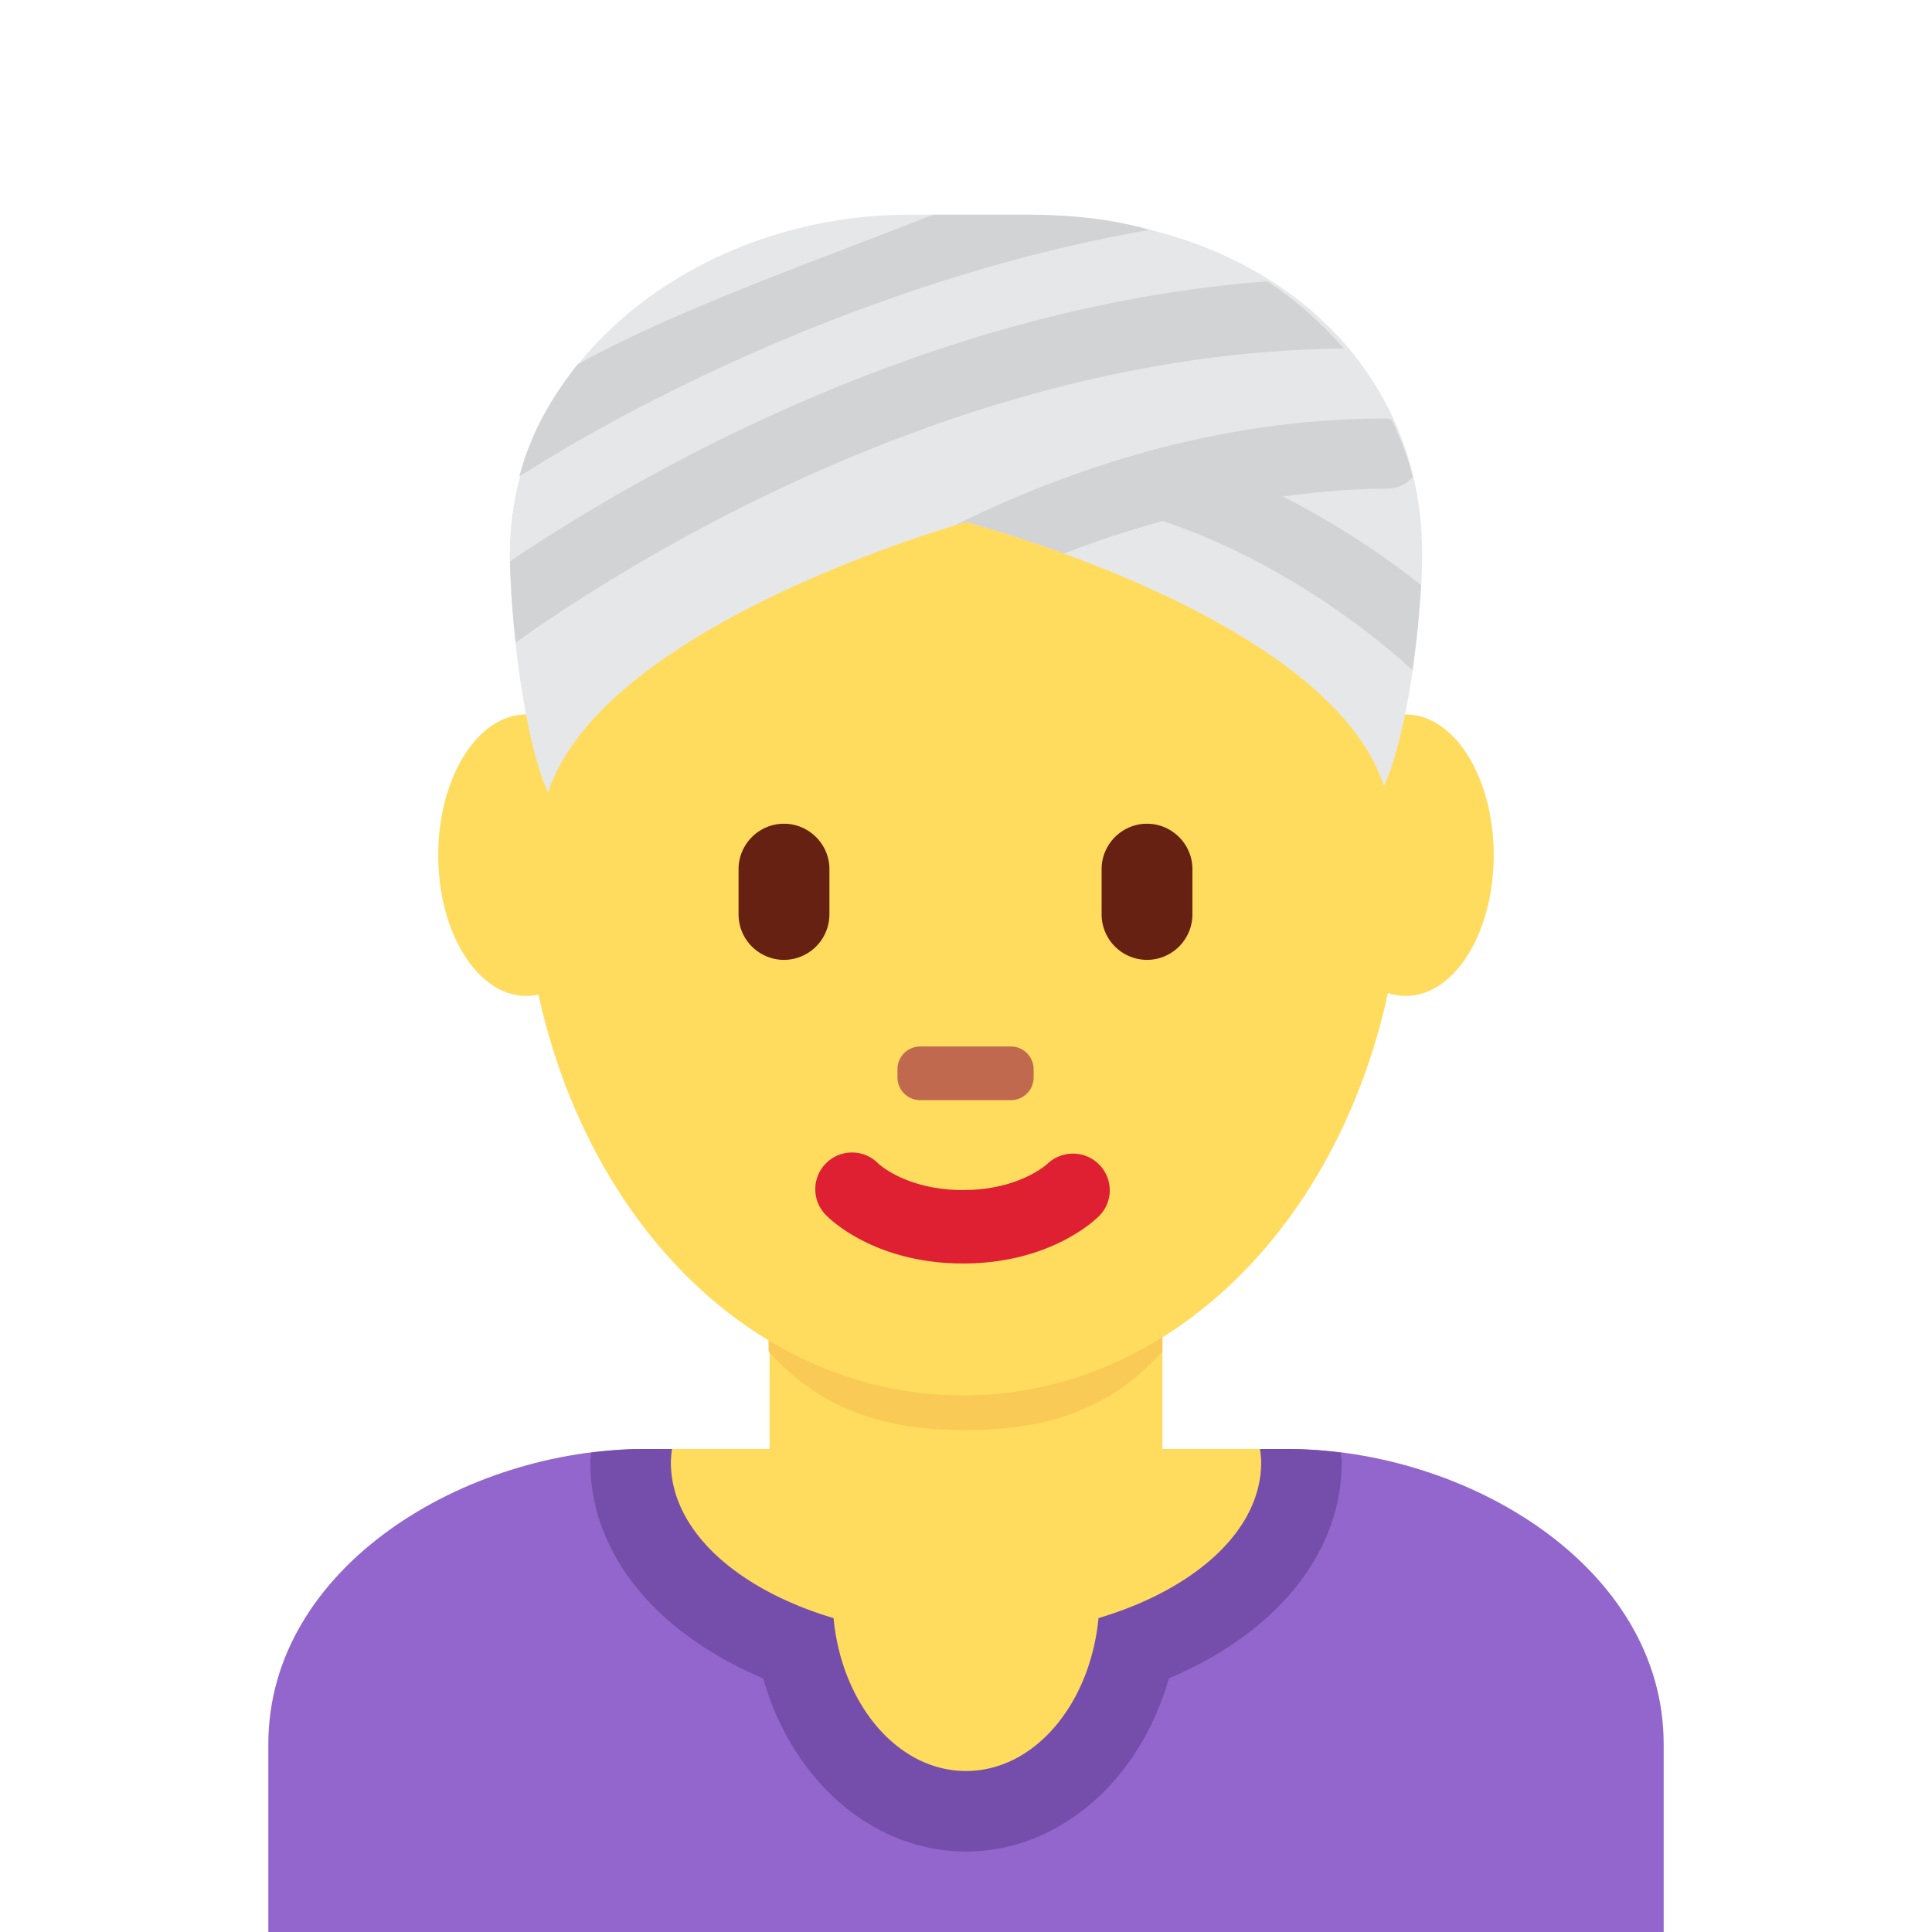 <svg xmlns="http://www.w3.org/2000/svg" viewBox="0 0 36 36"><path fill="#9266CC" d="M31 36v-3.5c0-3.314-3.685-5.5-7-5.5H12c-3.313 0-7 2.186-7 5.5V36h26z"/><path fill="#744EAA" d="M14.221 31.274C14.756 33.168 16.258 34.5 18 34.5s3.244-1.332 3.779-3.226C23.788 30.425 25 28.938 25 27.25c0-.061-.01-.121-.014-.181A7.832 7.832 0 0 0 24 27H12c-.326 0-.656.027-.986.069-.004.06-.014.12-.014.181 0 1.688 1.212 3.175 3.221 4.024z"/><path fill="#FFDC5D" d="M23.479 27H21.66v-3.185h-7.32V27h-1.818a1.902 1.902 0 0 0-.021.25c0 1.27 1.235 2.366 3.031 2.901C15.685 31.755 16.726 33 18 33s2.315-1.245 2.469-2.849c1.796-.535 3.031-1.632 3.031-2.901 0-.084-.011-.167-.021-.25z"/><path fill="#F9CA55" d="M14.321 25.179c1.023 1.155 2.291 1.468 3.669 1.468 1.379 0 2.647-.312 3.67-1.468v-2.936h-7.339v2.936z"/><path fill="#FFDC5D" d="M27.833 15.936c0 1.448-.733 2.622-1.639 2.622-.905 0-1.639-1.174-1.639-2.622s.733-2.623 1.639-2.623c.906-.001 1.639 1.174 1.639 2.623m-16.389 0c0 1.448-.734 2.622-1.639 2.622s-1.639-1.174-1.639-2.622.734-2.623 1.639-2.623c.905-.001 1.639 1.174 1.639 2.623"/><path fill="#FFDC5D" d="M9.734 15.717c0-5.834 3.676-10.563 8.21-10.563 4.534 0 8.211 4.729 8.211 10.563 0 5.833-3.677 10.286-8.211 10.286-4.534 0-8.21-4.452-8.21-10.286"/><path fill="#DF1F32" d="M17.944 23.543c-1.605 0-2.446-.794-2.536-.885a.684.684 0 1 1 .96-.974c.035.032.553.491 1.576.491 1.039 0 1.557-.473 1.577-.492a.688.688 0 0 1 .963.02c.26.269.26.691-.004.955-.089.091-.929.885-2.536.885"/><path fill="#662113" d="M14.608 17.886a.849.849 0 0 1-.846-.846v-.845c0-.465.381-.846.846-.846s.847.381.847.846v.845a.85.85 0 0 1-.847.846m6.765 0a.849.849 0 0 1-.846-.846v-.845c0-.465.381-.846.846-.846.465 0 .846.381.846.846v.845a.849.849 0 0 1-.846.846"/><path fill="#C1694F" d="M18.837 20.5h-1.691a.424.424 0 0 1-.423-.423v-.153c0-.233.189-.424.423-.424h1.691c.232 0 .423.19.423.424v.153a.424.424 0 0 1-.423.423"/><path fill="#E6E7E8" d="M18 9.729s6.752 1.756 7.787 4.916c.451-.965.713-3.138.713-4.33C26.5 6.688 23.5 4 19.062 4h-2.125C13.042 4 9.5 6.688 9.5 10.314c0 1.192.262 3.491.712 4.455C11.248 11.608 18 9.729 18 9.729z"/><path fill="#D1D3D4" d="M23.901 9.251c.65-.086 1.299-.145 1.945-.145.192 0 .36-.086.48-.217a5.62 5.62 0 0 0-.401-1.075c-.027-.004-.051-.016-.079-.016-2.677 0-5.386.671-8.054 1.991l.208-.06s.771.201 1.829.587c.615-.245 1.232-.44 1.848-.612.014.006.024.017.039.022 1.573.524 3.292 1.564 4.603 2.761.079-.548.133-1.101.159-1.586a15.374 15.374 0 0 0-2.577-1.65zM9.61 11.973c1.895-1.354 8.186-5.421 15.433-5.477a7.147 7.147 0 0 0-1.426-1.253c-6.334.471-11.749 3.626-14.113 5.215.01.43.044.957.106 1.515zm.067-3.093c2.339-1.498 6.791-3.734 11.74-4.596C20.666 4.062 19.873 4 19.062 4h-1.667c-2.572 1-4.866 1.815-6.632 2.788-.505.641-.882 1.304-1.086 2.092z"/></svg>